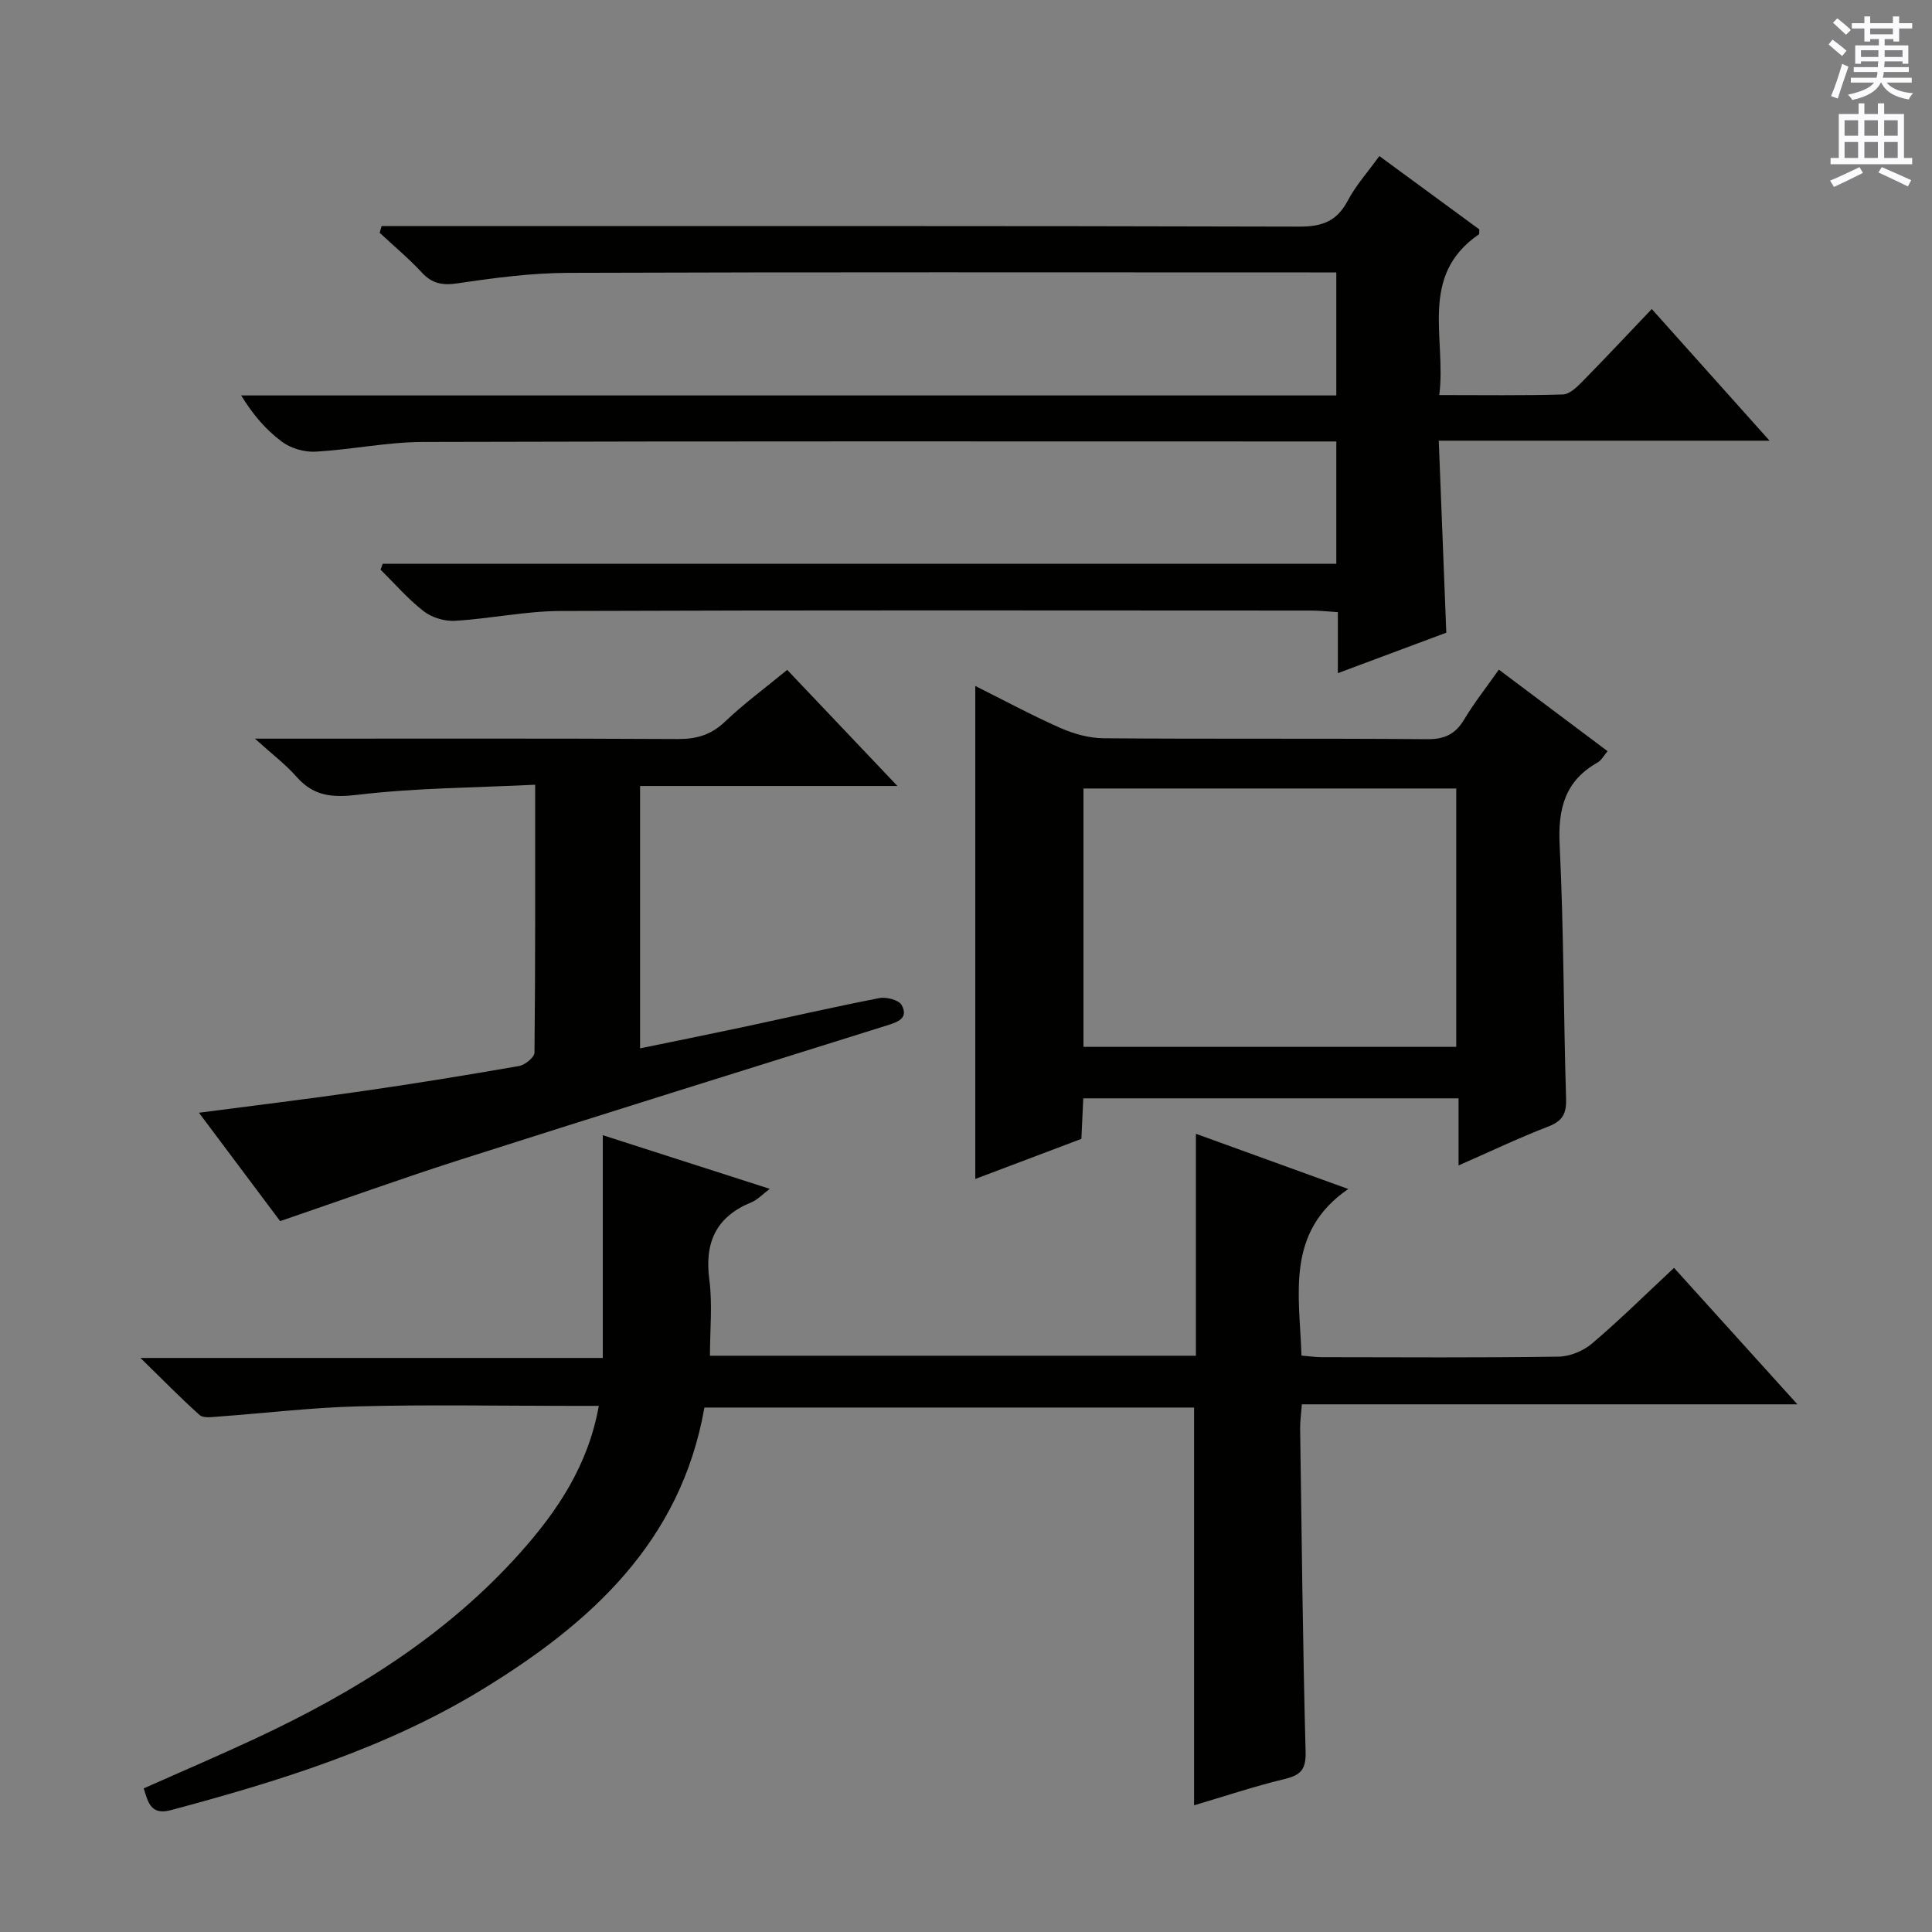 <svg enable-background="new 0 0 400 400" viewBox="0 0 400 400" xmlns="http://www.w3.org/2000/svg"><rect x="0" y="0" width="400" height="400" fill="#808080" stroke="none"/><g fill="#010100"><path d="m123.98 291.07c-2.34 0-4.29 0-6.25 0-14.5 0-29-.28-43.49.1-9.78.25-19.54 1.43-29.31 2.14-1.21.09-2.87.31-3.6-.34-3.91-3.5-7.58-7.26-12.25-11.82h95.72c0-15.56 0-30.72 0-46.12 11.14 3.58 22.58 7.25 34.58 11.11-1.64 1.23-2.58 2.28-3.75 2.76-7.35 2.99-9.8 8.29-8.77 16.07.67 5.05.13 10.26.13 15.72h100.61c0-15.03 0-30.11 0-45.95 10.89 3.95 21.06 7.63 31.54 11.43-13.04 8.97-10.09 21.84-9.68 34.49 1.37.11 2.79.32 4.22.33 16.33.02 32.66.13 48.99-.11 2.36-.03 5.15-1.19 6.97-2.74 5.7-4.84 11.02-10.11 16.95-15.64 8.36 9.25 16.57 18.32 25.54 28.25-34.7 0-68.48 0-102.6 0-.15 2.11-.37 3.55-.35 4.99.32 22.31.54 44.62 1.13 66.92.1 3.67-.97 4.85-4.32 5.66-6.26 1.51-12.39 3.56-18.77 5.45 0-27.64 0-54.82 0-82.35-33.73 0-67.61 0-101.38 0-4.89 27.88-23.67 44.74-46.05 58.4-19.88 12.13-41.98 18.94-64.33 24.93-4.17 1.12-4.77-1.42-5.7-4.49 7.8-3.47 15.56-6.78 23.2-10.35 20.52-9.59 39.52-21.37 54.77-38.46 7.72-8.66 14.04-18.08 16.25-30.38z"/><path d="m79.23 116.72h197.44c0-8.57 0-16.64 0-25.32-2.03 0-3.82 0-5.61 0-61.15 0-122.31-.08-183.46.1-7.43.02-14.85 1.6-22.3 2.01-2.3.13-5.09-.69-6.93-2.06-3.27-2.42-6-5.59-8.44-9.58h226.74c0-8.72 0-16.79 0-25.47-2.02 0-3.81 0-5.6 0-51.16 0-102.31-.09-153.47.09-7.6.03-15.24 1.04-22.78 2.16-3.17.47-5.32.12-7.5-2.24-2.71-2.92-5.79-5.49-8.71-8.21.13-.46.26-.93.39-1.39h5.54c61.49 0 122.97-.06 184.46.11 4.72.01 7.79-1.1 10.03-5.36 1.69-3.2 4.18-5.96 6.55-9.25 7.11 5.22 14.02 10.29 20.69 15.18-.04.7.02.95-.06 1.01-12.56 8.62-6.73 21.42-8.22 33.29 9.04 0 17.32.12 25.6-.12 1.36-.04 2.87-1.5 3.98-2.63 4.77-4.85 9.42-9.82 14.41-15.06 8.26 9.23 15.88 17.74 24.39 27.26-23.32 0-45.46 0-68.49 0 .54 13.65 1.04 26.52 1.56 39.75-7.16 2.67-14.55 5.43-22.45 8.38 0-4.46 0-8.26 0-12.63-2.03-.13-3.78-.33-5.52-.33-51.82-.02-103.64-.1-155.47.09-7.26.03-14.51 1.6-21.79 2.03-2.15.13-4.79-.66-6.48-1.97-3.25-2.52-5.99-5.71-8.94-8.62.17-.4.3-.81.44-1.22z"/><path d="m310.32 138.64c7.71 5.78 15.02 11.27 22.51 16.88-.78.91-1.27 1.9-2.07 2.35-6.8 3.83-8.22 9.63-7.85 17.13.86 17.45.79 34.95 1.33 52.42.1 3.18-.73 4.68-3.72 5.83-6.02 2.32-11.86 5.11-18.54 8.04 0-4.9 0-9.25 0-13.89-26.2 0-51.76 0-77.7 0-.12 2.7-.25 5.31-.39 8.39-7.28 2.75-14.67 5.54-21.97 8.3 0-33.96 0-67.73 0-102.07 5.61 2.8 11.49 5.98 17.58 8.68 2.78 1.23 5.98 2.13 8.99 2.15 22.33.18 44.66 0 66.99.19 3.63.03 5.84-1.04 7.66-4.08 2.05-3.42 4.54-6.56 7.18-10.32zm-86 78.1h77.18c0-17.95 0-35.63 0-53.49-25.85 0-51.39 0-77.18 0z"/><path d="m58 252.82c-5.47-7.31-10.93-14.59-16.81-22.44 11.68-1.53 22.77-2.87 33.83-4.47 10.84-1.56 21.65-3.32 32.43-5.2 1.24-.22 3.2-1.8 3.21-2.76.19-18.11.14-36.23.14-55.48-12.55.62-24.67.65-36.63 2.07-5.33.63-9.19.36-12.77-3.71-2.25-2.56-5.03-4.65-8.62-7.9h6.61c26.98 0 53.96-.07 80.94.08 3.93.02 6.93-.88 9.81-3.63 3.84-3.67 8.15-6.83 12.84-10.69 7.34 7.73 14.71 15.5 22.82 24.04-18.26 0-35.59 0-53.28 0v54.32c7.06-1.45 13.98-2.84 20.88-4.31 9.56-2.04 19.1-4.24 28.69-6.1 1.44-.28 4.03.41 4.59 1.45 1.5 2.76-.86 3.53-3.1 4.23-29.45 9.22-58.91 18.4-88.31 27.79-12.29 3.94-24.47 8.33-37.27 12.71z"/></g><path d="m378.6 9.2.8-1c.9.7 1.9 1.4 2.9 2.3l-.9 1.1c-1.1-.9-2-1.7-2.8-2.4zm.5 10.7c.9-2.1 1.6-4.3 2.3-6.7.4.2.8.4 1.3.6-.7 2.1-1.5 4.3-2.2 6.6zm.4-15.2.9-.9c1 .8 2 1.6 2.8 2.4l-1 1c-1-.9-1.9-1.8-2.7-2.5zm12.5-1.3h1.2v1.4h2.7v1.1h-2.7v2.7h-1.2v-.5h-1.8v1.3h4.9v3.8h-1.2v-.5h-3.7c0 .4-.1.9-.1 1.2h5.1v1h-5.2c0 .5-.1.9-.2 1.2h6v1h-5.2c1.1 1.3 2.9 2 5.5 2.2-.4.4-.7.8-.9 1.3-2.9-.5-4.8-1.6-5.7-3.5h-.1c-.8 1.7-2.7 2.9-5.9 3.6-.2-.4-.6-.8-.9-1.1 2.8-.6 4.6-1.4 5.4-2.5h-4.8v-1h5.3c.1-.3.2-.7.2-1.2h-4.9v-1h5c0-.4 0-.8.1-1.2h-3.6v.5h-1.2v-3.8h4.9v-1.3h-1.8v.5h-1.2v-2.7h-2.6v-1.1h2.6v-1.4h1.2v1.4h4.7v-1.4zm-6.7 8.4h3.6c0-.4 0-.9 0-1.4h-3.6zm1.9-4.7h4.7v-1.2h-4.7zm6.7 3.3h-3.7v1.4h3.7z" fill="#fbfafc"/><path d="m384.7 21.4h1.3v2.2h2.8v-2.2h1.3v2.2h4.1v9.1h1.7v1.3h-16.9v-1.3h1.7v-9.1h4.1v-2.2zm.3 13.2.7 1.2c-1.8.9-3.8 1.9-6 2.9-.2-.4-.5-.8-.8-1.3 2.4-1 4.4-2 6.1-2.8zm-3.1-6.5h2.8v-3.2h-2.8zm0 4.6h2.8v-3.3h-2.8zm4.1-4.6h2.8v-3.2h-2.8zm0 4.6h2.8v-3.3h-2.8zm3.6 1.9c2.1.9 4.1 1.8 6.1 2.7l-.7 1.3c-2.2-1.1-4.2-2-6.1-2.9zm3.3-9.7h-2.8v3.2h2.8zm-2.8 7.8h2.8v-3.3h-2.8z" fill="#fbfafc"/></svg>